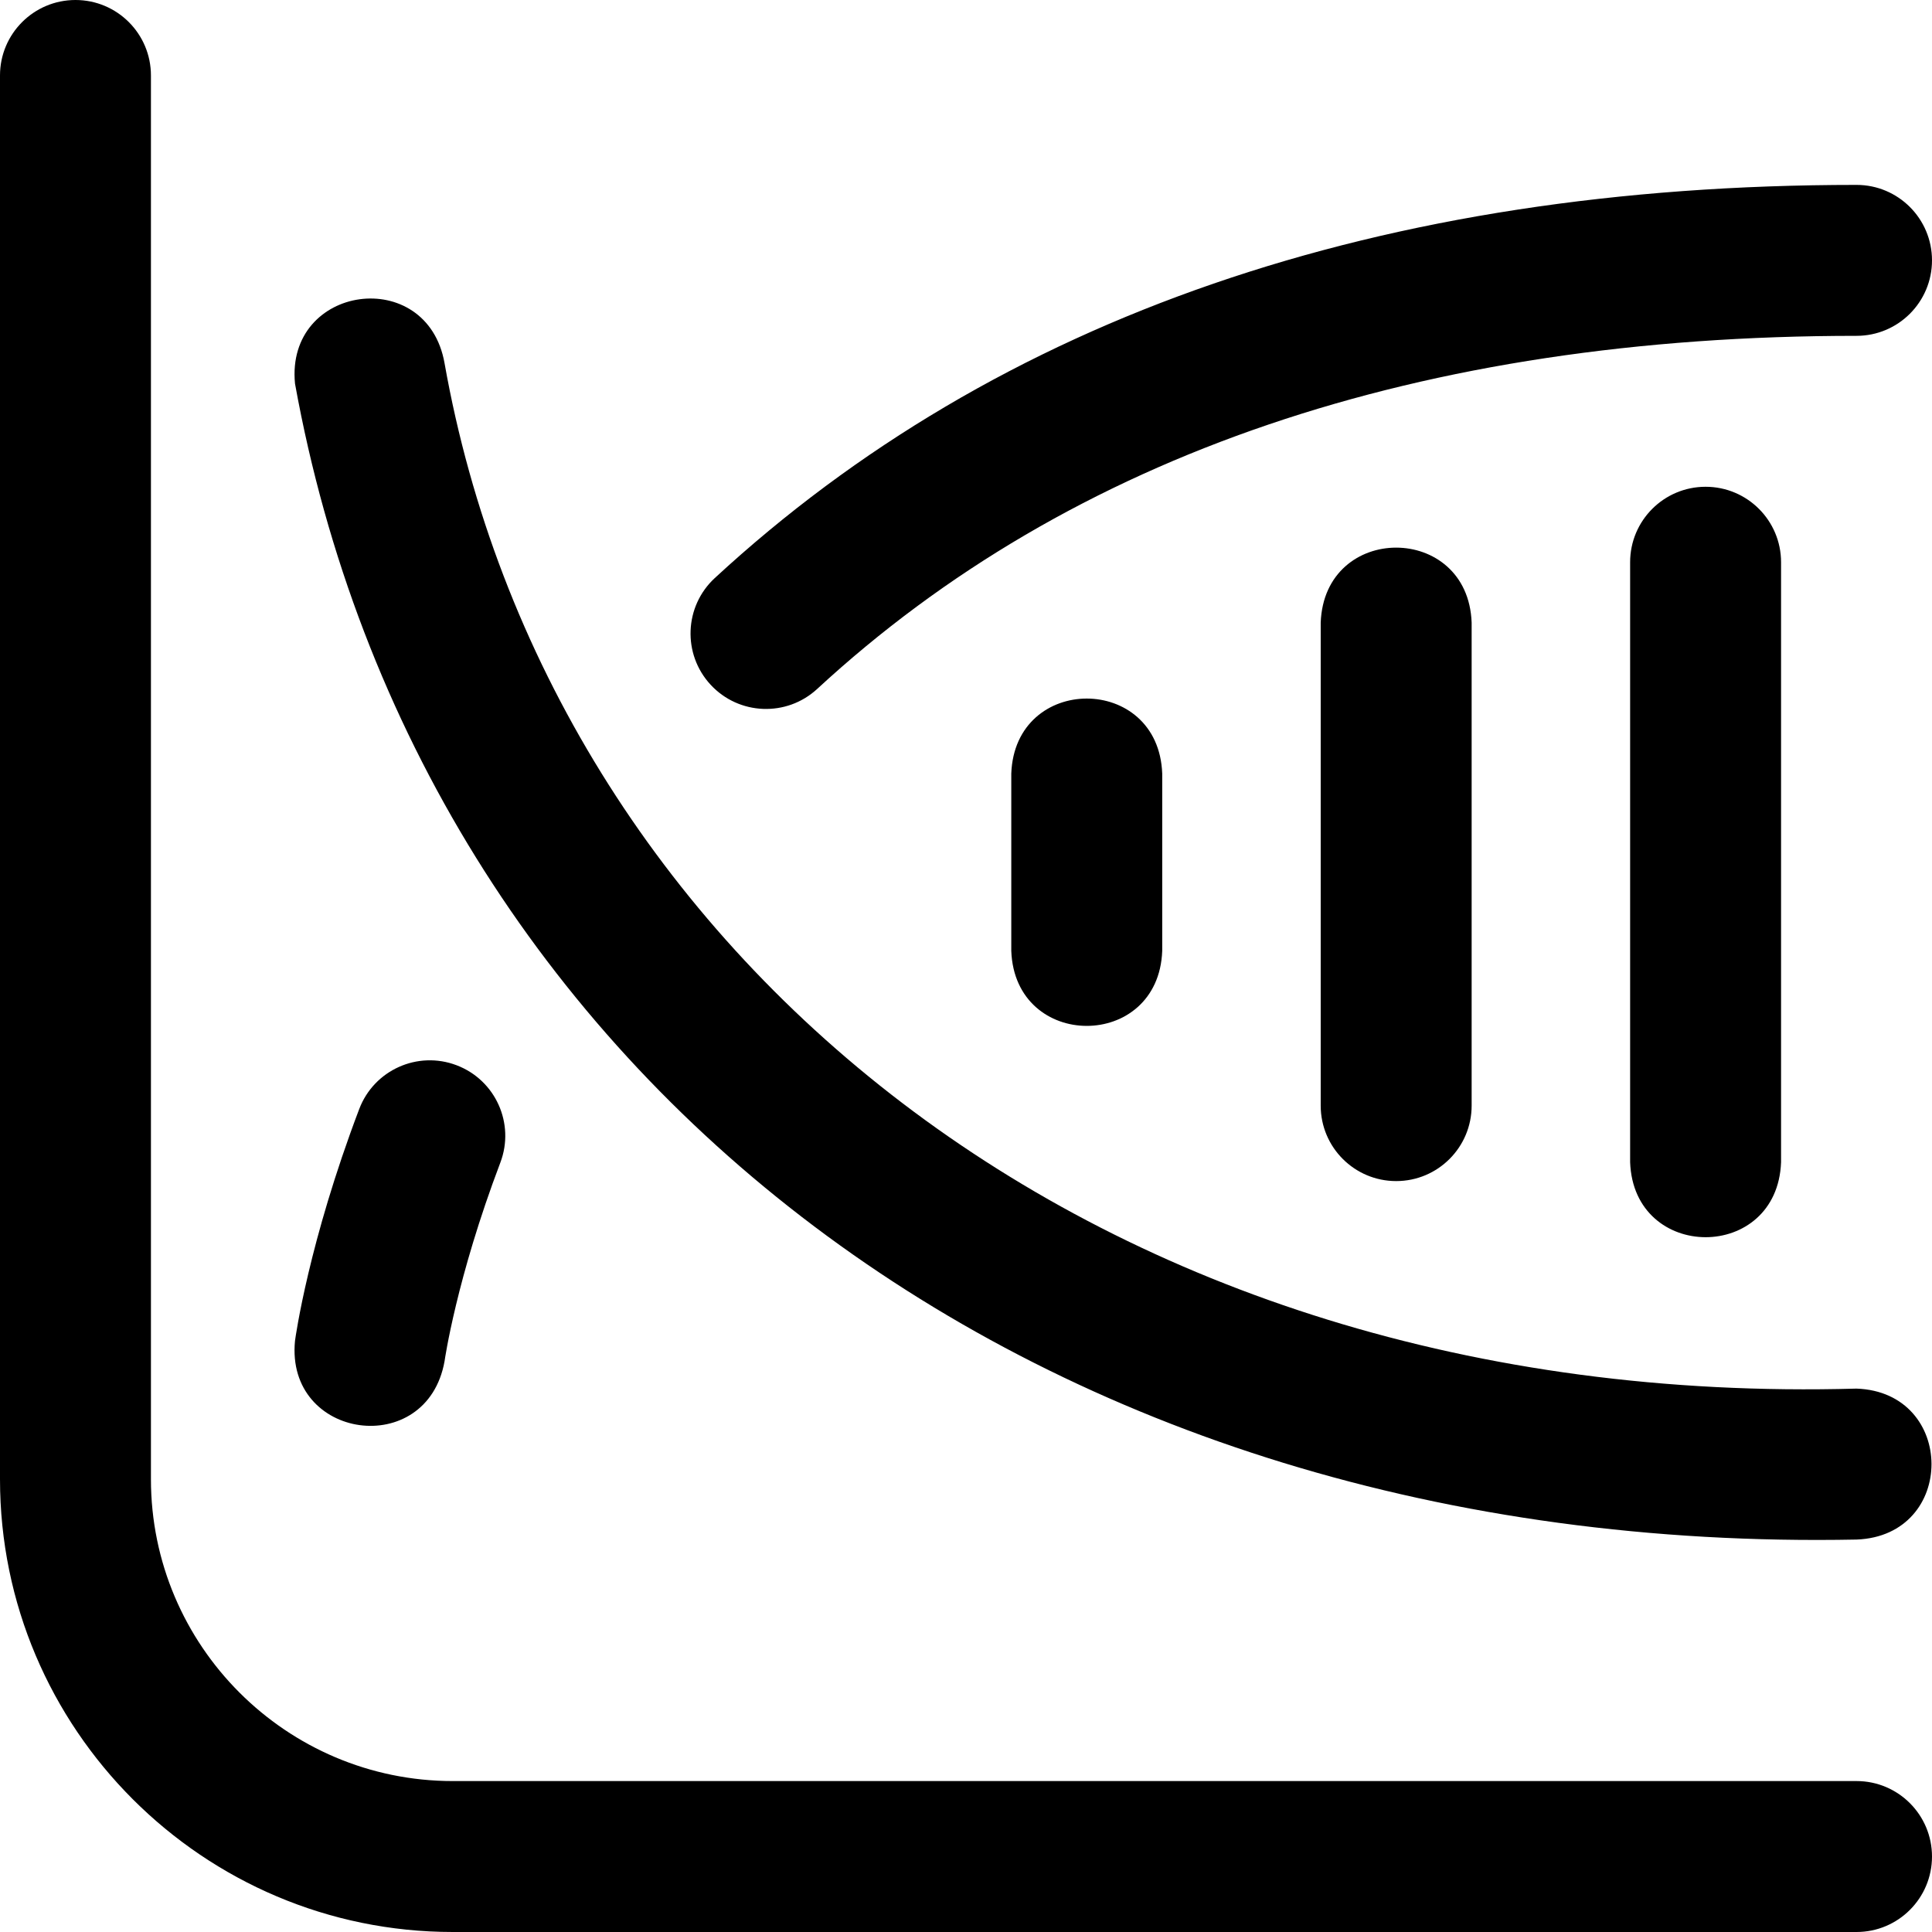 <svg id="Layer_1" enable-background="new 0 0 512 512" height="512" viewBox="0 0 512 512" width="512" xmlns="http://www.w3.org/2000/svg"><path d="m492 512h-372c-66.168 0-120-53.832-120-120v-372c0-11.046 8.954-20 20-20s20 8.954 20 20v372c0 44.112 35.888 80 80 80h372c11.046 0 20 8.954 20 20s-8.954 20-20 20zm-184-260v-47c-.974-26.489-39.02-26.505-40 0v47c.974 26.489 39.02 26.505 40 0zm82 41v-128c-.964-26.466-39.012-26.526-40 0v128c0 11.046 8.954 20 20 20s20-8.954 20-20zm82 15v-159c0-11.046-8.954-20-20-20s-20 8.954-20 20v159c.96 26.457 39.009 26.534 40 0zm20 100c-217.906 4.272-380.72-123.457-413.819-306.328-2.582-26.313 35.046-31.528 39.634-5.389 27.503 154.795 171.307 277.43 374.188 271.712 26.408.931 26.568 39.009-.003 40.005zm-275.433-225.427c67.246-62.091 159.915-93.573 275.433-93.573 11.046 0 20-8.954 20-20s-8.954-20-20-20c-125.896 0-227.695 35.053-302.567 104.184-8.115 7.493-8.62 20.146-1.127 28.262 7.508 8.13 20.164 8.606 28.261 1.127zm-98.753 178.144c.03-.216 3.145-21.959 14.783-52.619 3.92-10.327-1.273-21.876-11.601-25.796-10.33-3.921-21.876 1.274-25.796 11.6-13.396 35.287-16.88 60.373-17.021 61.423-2.587 26.263 34.988 31.517 39.635 5.392z"/></svg>